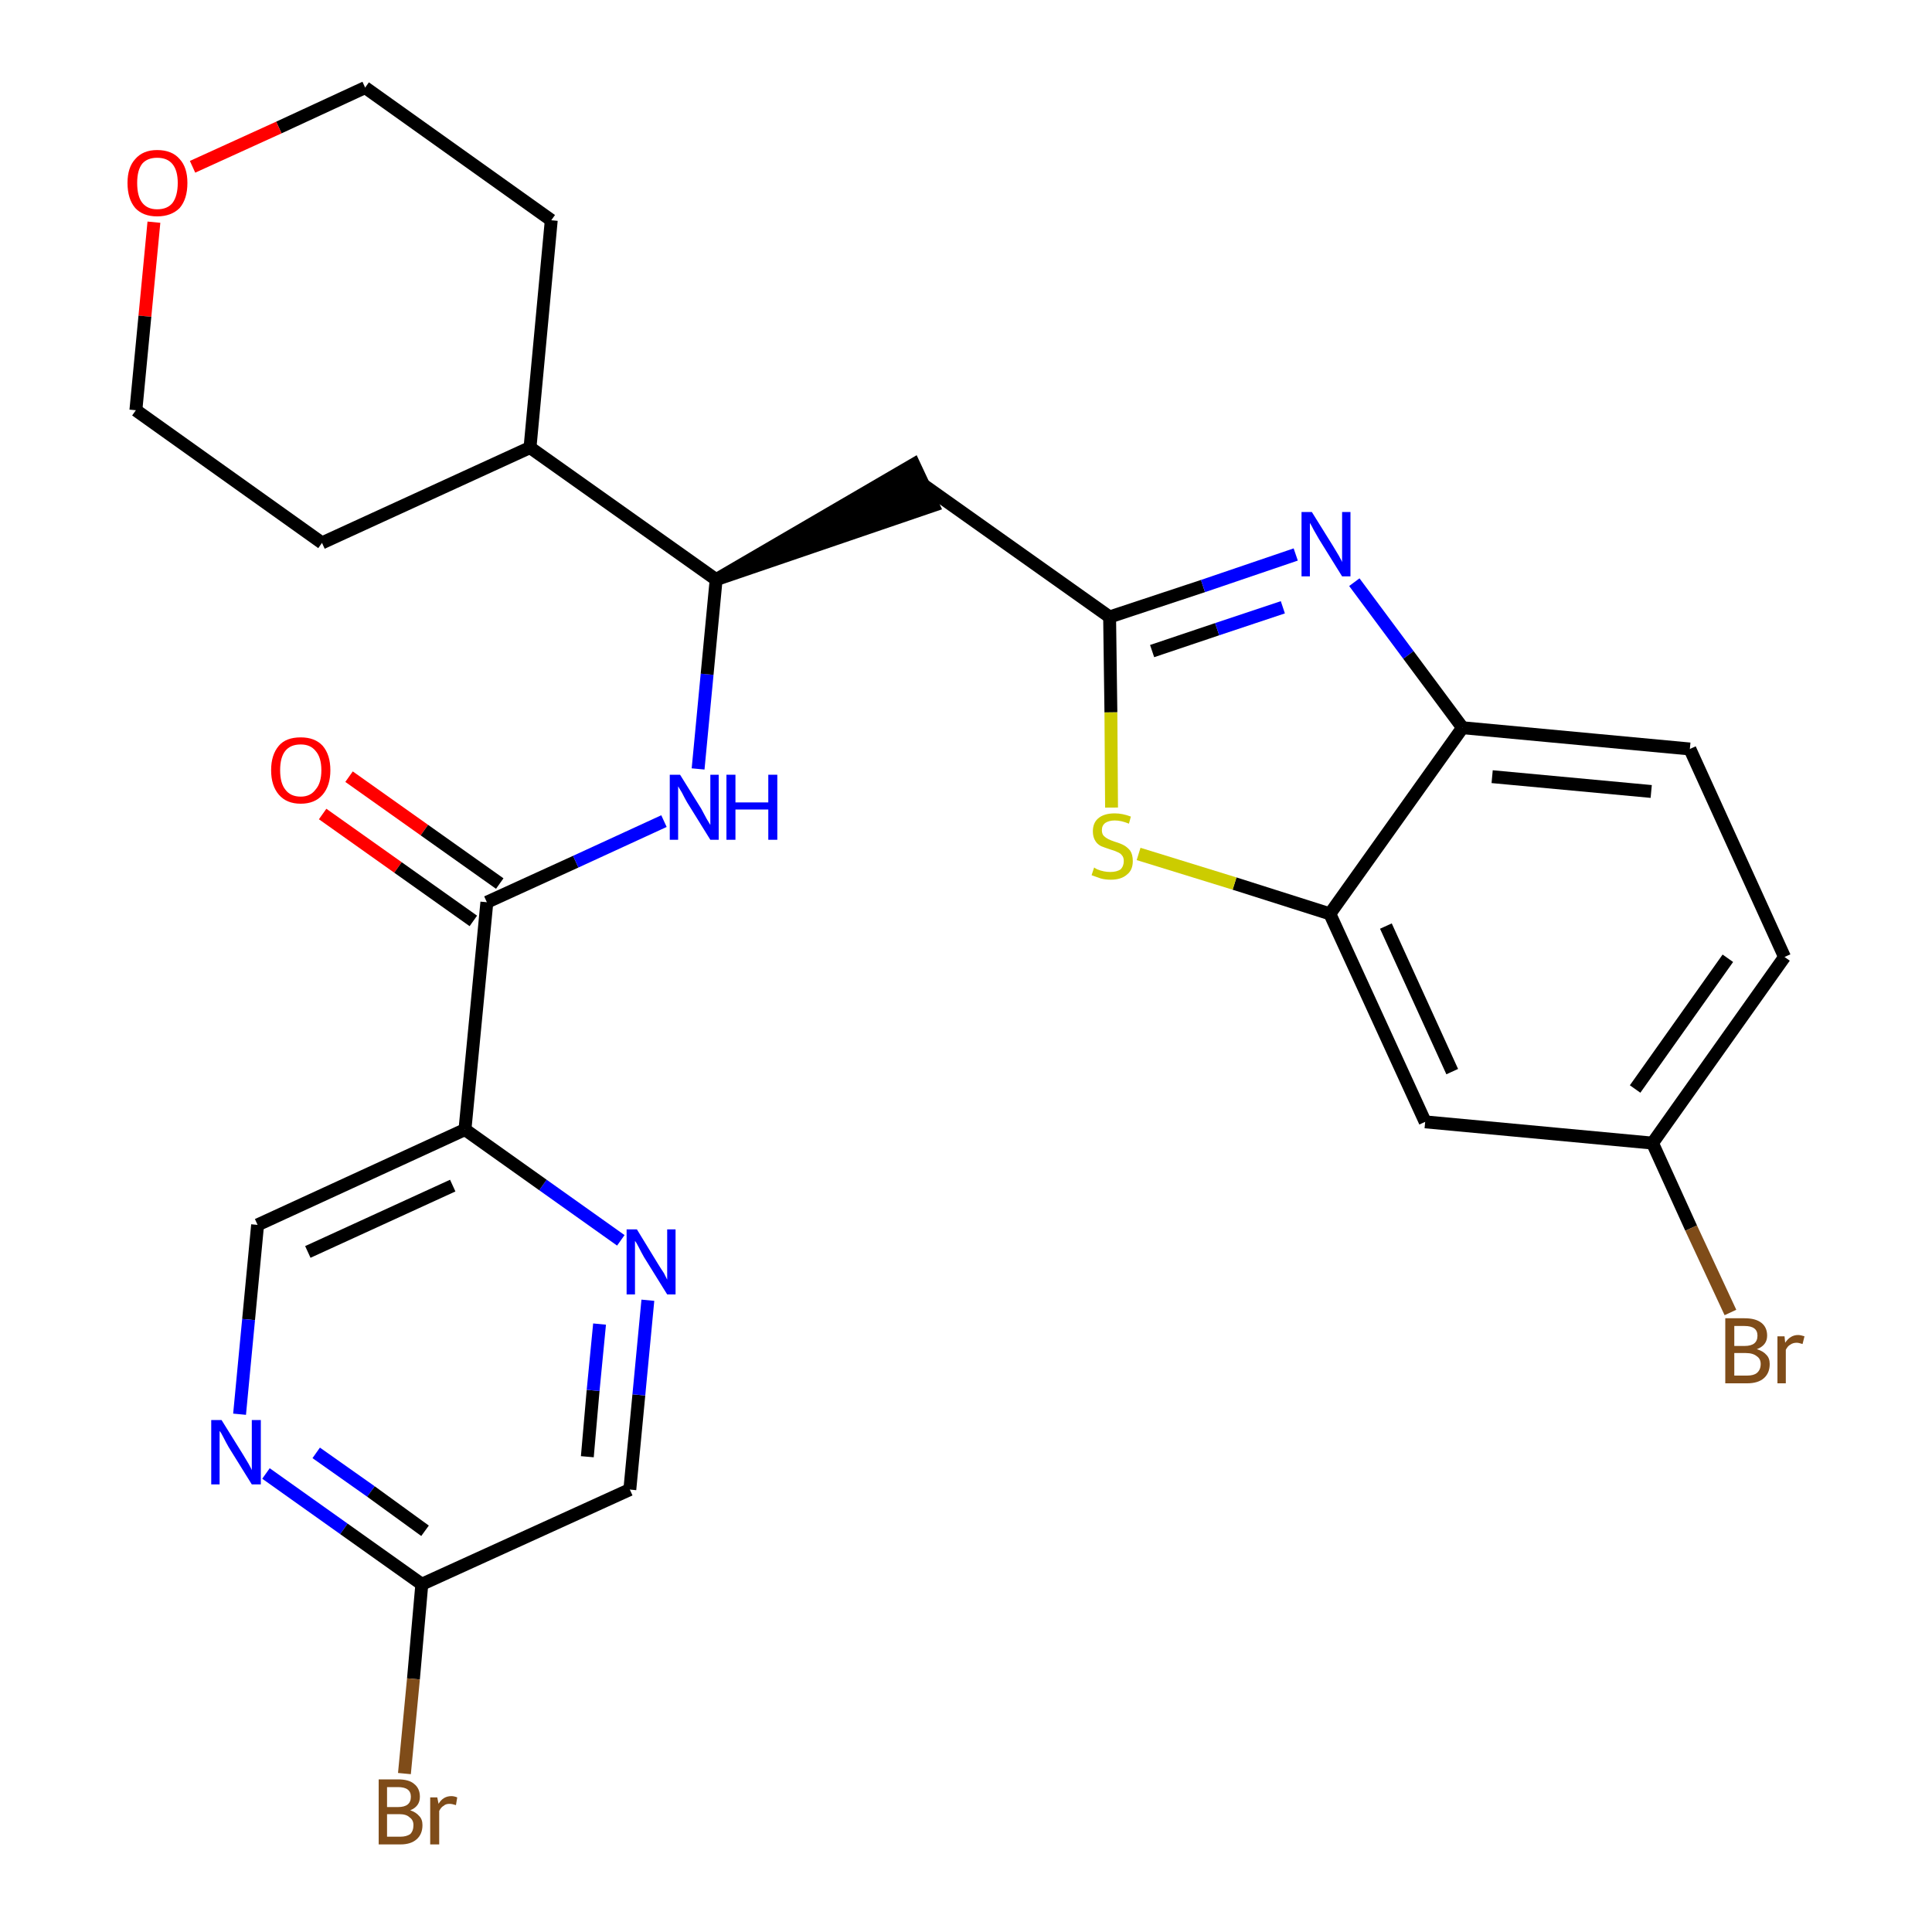 <?xml version='1.0' encoding='iso-8859-1'?>
<svg version='1.1' baseProfile='full'
              xmlns='http://www.w3.org/2000/svg'
                      xmlns:rdkit='http://www.rdkit.org/xml'
                      xmlns:xlink='http://www.w3.org/1999/xlink'
                  xml:space='preserve'
width='300px' height='300px' viewBox='0 0 300 300'>
<!-- END OF HEADER -->
<path class='bond-0 atom-0 atom-1' d='M 50.1,126.4 L 61.8,134.7' style='fill:none;fill-rule:evenodd;stroke:#FF0000;stroke-width:2.0px;stroke-linecap:butt;stroke-linejoin:miter;stroke-opacity:1' />
<path class='bond-0 atom-0 atom-1' d='M 61.8,134.7 L 73.5,143.0' style='fill:none;fill-rule:evenodd;stroke:#000000;stroke-width:2.0px;stroke-linecap:butt;stroke-linejoin:miter;stroke-opacity:1' />
<path class='bond-0 atom-0 atom-1' d='M 54.2,120.6 L 65.9,128.9' style='fill:none;fill-rule:evenodd;stroke:#FF0000;stroke-width:2.0px;stroke-linecap:butt;stroke-linejoin:miter;stroke-opacity:1' />
<path class='bond-0 atom-0 atom-1' d='M 65.9,128.9 L 77.6,137.2' style='fill:none;fill-rule:evenodd;stroke:#000000;stroke-width:2.0px;stroke-linecap:butt;stroke-linejoin:miter;stroke-opacity:1' />
<path class='bond-1 atom-1 atom-2' d='M 75.6,140.1 L 89.4,133.8' style='fill:none;fill-rule:evenodd;stroke:#000000;stroke-width:2.0px;stroke-linecap:butt;stroke-linejoin:miter;stroke-opacity:1' />
<path class='bond-1 atom-1 atom-2' d='M 89.4,133.8 L 103.1,127.5' style='fill:none;fill-rule:evenodd;stroke:#0000FF;stroke-width:2.0px;stroke-linecap:butt;stroke-linejoin:miter;stroke-opacity:1' />
<path class='bond-20 atom-1 atom-21' d='M 75.6,140.1 L 72.2,175.4' style='fill:none;fill-rule:evenodd;stroke:#000000;stroke-width:2.0px;stroke-linecap:butt;stroke-linejoin:miter;stroke-opacity:1' />
<path class='bond-2 atom-2 atom-3' d='M 108.4,119.4 L 109.8,104.7' style='fill:none;fill-rule:evenodd;stroke:#0000FF;stroke-width:2.0px;stroke-linecap:butt;stroke-linejoin:miter;stroke-opacity:1' />
<path class='bond-2 atom-2 atom-3' d='M 109.8,104.7 L 111.2,90.0' style='fill:none;fill-rule:evenodd;stroke:#000000;stroke-width:2.0px;stroke-linecap:butt;stroke-linejoin:miter;stroke-opacity:1' />
<path class='bond-3 atom-3 atom-4' d='M 111.2,90.0 L 144.9,78.5 L 141.9,72.1 Z' style='fill:#000000;fill-rule:evenodd;fill-opacity:1;stroke:#000000;stroke-width:2.0px;stroke-linecap:butt;stroke-linejoin:miter;stroke-opacity:1;' />
<path class='bond-14 atom-3 atom-15' d='M 111.2,90.0 L 82.3,69.5' style='fill:none;fill-rule:evenodd;stroke:#000000;stroke-width:2.0px;stroke-linecap:butt;stroke-linejoin:miter;stroke-opacity:1' />
<path class='bond-4 atom-4 atom-5' d='M 143.4,75.3 L 172.3,95.8' style='fill:none;fill-rule:evenodd;stroke:#000000;stroke-width:2.0px;stroke-linecap:butt;stroke-linejoin:miter;stroke-opacity:1' />
<path class='bond-5 atom-5 atom-6' d='M 172.3,95.8 L 186.8,91.0' style='fill:none;fill-rule:evenodd;stroke:#000000;stroke-width:2.0px;stroke-linecap:butt;stroke-linejoin:miter;stroke-opacity:1' />
<path class='bond-5 atom-5 atom-6' d='M 186.8,91.0 L 201.2,86.1' style='fill:none;fill-rule:evenodd;stroke:#0000FF;stroke-width:2.0px;stroke-linecap:butt;stroke-linejoin:miter;stroke-opacity:1' />
<path class='bond-5 atom-5 atom-6' d='M 178.9,101.1 L 189.0,97.7' style='fill:none;fill-rule:evenodd;stroke:#000000;stroke-width:2.0px;stroke-linecap:butt;stroke-linejoin:miter;stroke-opacity:1' />
<path class='bond-5 atom-5 atom-6' d='M 189.0,97.7 L 199.2,94.3' style='fill:none;fill-rule:evenodd;stroke:#0000FF;stroke-width:2.0px;stroke-linecap:butt;stroke-linejoin:miter;stroke-opacity:1' />
<path class='bond-27 atom-14 atom-5' d='M 172.6,125.4 L 172.5,110.6' style='fill:none;fill-rule:evenodd;stroke:#CCCC00;stroke-width:2.0px;stroke-linecap:butt;stroke-linejoin:miter;stroke-opacity:1' />
<path class='bond-27 atom-14 atom-5' d='M 172.5,110.6 L 172.3,95.8' style='fill:none;fill-rule:evenodd;stroke:#000000;stroke-width:2.0px;stroke-linecap:butt;stroke-linejoin:miter;stroke-opacity:1' />
<path class='bond-6 atom-6 atom-7' d='M 210.3,90.4 L 218.7,101.7' style='fill:none;fill-rule:evenodd;stroke:#0000FF;stroke-width:2.0px;stroke-linecap:butt;stroke-linejoin:miter;stroke-opacity:1' />
<path class='bond-6 atom-6 atom-7' d='M 218.7,101.7 L 227.1,113.0' style='fill:none;fill-rule:evenodd;stroke:#000000;stroke-width:2.0px;stroke-linecap:butt;stroke-linejoin:miter;stroke-opacity:1' />
<path class='bond-7 atom-7 atom-8' d='M 227.1,113.0 L 262.4,116.3' style='fill:none;fill-rule:evenodd;stroke:#000000;stroke-width:2.0px;stroke-linecap:butt;stroke-linejoin:miter;stroke-opacity:1' />
<path class='bond-7 atom-7 atom-8' d='M 231.7,120.6 L 256.4,122.9' style='fill:none;fill-rule:evenodd;stroke:#000000;stroke-width:2.0px;stroke-linecap:butt;stroke-linejoin:miter;stroke-opacity:1' />
<path class='bond-30 atom-13 atom-7' d='M 206.5,141.9 L 227.1,113.0' style='fill:none;fill-rule:evenodd;stroke:#000000;stroke-width:2.0px;stroke-linecap:butt;stroke-linejoin:miter;stroke-opacity:1' />
<path class='bond-8 atom-8 atom-9' d='M 262.4,116.3 L 277.1,148.6' style='fill:none;fill-rule:evenodd;stroke:#000000;stroke-width:2.0px;stroke-linecap:butt;stroke-linejoin:miter;stroke-opacity:1' />
<path class='bond-9 atom-9 atom-10' d='M 277.1,148.6 L 256.6,177.5' style='fill:none;fill-rule:evenodd;stroke:#000000;stroke-width:2.0px;stroke-linecap:butt;stroke-linejoin:miter;stroke-opacity:1' />
<path class='bond-9 atom-9 atom-10' d='M 268.3,148.8 L 253.9,169.1' style='fill:none;fill-rule:evenodd;stroke:#000000;stroke-width:2.0px;stroke-linecap:butt;stroke-linejoin:miter;stroke-opacity:1' />
<path class='bond-10 atom-10 atom-11' d='M 256.6,177.5 L 262.6,190.7' style='fill:none;fill-rule:evenodd;stroke:#000000;stroke-width:2.0px;stroke-linecap:butt;stroke-linejoin:miter;stroke-opacity:1' />
<path class='bond-10 atom-10 atom-11' d='M 262.6,190.7 L 268.7,203.8' style='fill:none;fill-rule:evenodd;stroke:#7F4C19;stroke-width:2.0px;stroke-linecap:butt;stroke-linejoin:miter;stroke-opacity:1' />
<path class='bond-11 atom-10 atom-12' d='M 256.6,177.5 L 221.3,174.2' style='fill:none;fill-rule:evenodd;stroke:#000000;stroke-width:2.0px;stroke-linecap:butt;stroke-linejoin:miter;stroke-opacity:1' />
<path class='bond-12 atom-12 atom-13' d='M 221.3,174.2 L 206.5,141.9' style='fill:none;fill-rule:evenodd;stroke:#000000;stroke-width:2.0px;stroke-linecap:butt;stroke-linejoin:miter;stroke-opacity:1' />
<path class='bond-12 atom-12 atom-13' d='M 225.5,166.4 L 215.2,143.8' style='fill:none;fill-rule:evenodd;stroke:#000000;stroke-width:2.0px;stroke-linecap:butt;stroke-linejoin:miter;stroke-opacity:1' />
<path class='bond-13 atom-13 atom-14' d='M 206.5,141.9 L 191.7,137.2' style='fill:none;fill-rule:evenodd;stroke:#000000;stroke-width:2.0px;stroke-linecap:butt;stroke-linejoin:miter;stroke-opacity:1' />
<path class='bond-13 atom-13 atom-14' d='M 191.7,137.2 L 176.8,132.6' style='fill:none;fill-rule:evenodd;stroke:#CCCC00;stroke-width:2.0px;stroke-linecap:butt;stroke-linejoin:miter;stroke-opacity:1' />
<path class='bond-15 atom-15 atom-16' d='M 82.3,69.5 L 85.6,34.2' style='fill:none;fill-rule:evenodd;stroke:#000000;stroke-width:2.0px;stroke-linecap:butt;stroke-linejoin:miter;stroke-opacity:1' />
<path class='bond-28 atom-20 atom-15' d='M 50.0,84.3 L 82.3,69.5' style='fill:none;fill-rule:evenodd;stroke:#000000;stroke-width:2.0px;stroke-linecap:butt;stroke-linejoin:miter;stroke-opacity:1' />
<path class='bond-16 atom-16 atom-17' d='M 85.6,34.2 L 56.7,13.6' style='fill:none;fill-rule:evenodd;stroke:#000000;stroke-width:2.0px;stroke-linecap:butt;stroke-linejoin:miter;stroke-opacity:1' />
<path class='bond-17 atom-17 atom-18' d='M 56.7,13.6 L 43.3,19.8' style='fill:none;fill-rule:evenodd;stroke:#000000;stroke-width:2.0px;stroke-linecap:butt;stroke-linejoin:miter;stroke-opacity:1' />
<path class='bond-17 atom-17 atom-18' d='M 43.3,19.8 L 29.9,25.9' style='fill:none;fill-rule:evenodd;stroke:#FF0000;stroke-width:2.0px;stroke-linecap:butt;stroke-linejoin:miter;stroke-opacity:1' />
<path class='bond-18 atom-18 atom-19' d='M 23.9,34.5 L 22.5,49.1' style='fill:none;fill-rule:evenodd;stroke:#FF0000;stroke-width:2.0px;stroke-linecap:butt;stroke-linejoin:miter;stroke-opacity:1' />
<path class='bond-18 atom-18 atom-19' d='M 22.5,49.1 L 21.1,63.7' style='fill:none;fill-rule:evenodd;stroke:#000000;stroke-width:2.0px;stroke-linecap:butt;stroke-linejoin:miter;stroke-opacity:1' />
<path class='bond-19 atom-19 atom-20' d='M 21.1,63.7 L 50.0,84.3' style='fill:none;fill-rule:evenodd;stroke:#000000;stroke-width:2.0px;stroke-linecap:butt;stroke-linejoin:miter;stroke-opacity:1' />
<path class='bond-21 atom-21 atom-22' d='M 72.2,175.4 L 40.0,190.2' style='fill:none;fill-rule:evenodd;stroke:#000000;stroke-width:2.0px;stroke-linecap:butt;stroke-linejoin:miter;stroke-opacity:1' />
<path class='bond-21 atom-21 atom-22' d='M 70.3,184.1 L 47.8,194.4' style='fill:none;fill-rule:evenodd;stroke:#000000;stroke-width:2.0px;stroke-linecap:butt;stroke-linejoin:miter;stroke-opacity:1' />
<path class='bond-29 atom-27 atom-21' d='M 96.4,192.6 L 84.3,184.0' style='fill:none;fill-rule:evenodd;stroke:#0000FF;stroke-width:2.0px;stroke-linecap:butt;stroke-linejoin:miter;stroke-opacity:1' />
<path class='bond-29 atom-27 atom-21' d='M 84.3,184.0 L 72.2,175.4' style='fill:none;fill-rule:evenodd;stroke:#000000;stroke-width:2.0px;stroke-linecap:butt;stroke-linejoin:miter;stroke-opacity:1' />
<path class='bond-22 atom-22 atom-23' d='M 40.0,190.2 L 38.6,204.9' style='fill:none;fill-rule:evenodd;stroke:#000000;stroke-width:2.0px;stroke-linecap:butt;stroke-linejoin:miter;stroke-opacity:1' />
<path class='bond-22 atom-22 atom-23' d='M 38.6,204.9 L 37.2,219.6' style='fill:none;fill-rule:evenodd;stroke:#0000FF;stroke-width:2.0px;stroke-linecap:butt;stroke-linejoin:miter;stroke-opacity:1' />
<path class='bond-23 atom-23 atom-24' d='M 41.3,228.8 L 53.4,237.4' style='fill:none;fill-rule:evenodd;stroke:#0000FF;stroke-width:2.0px;stroke-linecap:butt;stroke-linejoin:miter;stroke-opacity:1' />
<path class='bond-23 atom-23 atom-24' d='M 53.4,237.4 L 65.5,246.0' style='fill:none;fill-rule:evenodd;stroke:#000000;stroke-width:2.0px;stroke-linecap:butt;stroke-linejoin:miter;stroke-opacity:1' />
<path class='bond-23 atom-23 atom-24' d='M 49.1,225.6 L 57.6,231.6' style='fill:none;fill-rule:evenodd;stroke:#0000FF;stroke-width:2.0px;stroke-linecap:butt;stroke-linejoin:miter;stroke-opacity:1' />
<path class='bond-23 atom-23 atom-24' d='M 57.6,231.6 L 66.0,237.7' style='fill:none;fill-rule:evenodd;stroke:#000000;stroke-width:2.0px;stroke-linecap:butt;stroke-linejoin:miter;stroke-opacity:1' />
<path class='bond-24 atom-24 atom-25' d='M 65.5,246.0 L 64.2,260.7' style='fill:none;fill-rule:evenodd;stroke:#000000;stroke-width:2.0px;stroke-linecap:butt;stroke-linejoin:miter;stroke-opacity:1' />
<path class='bond-24 atom-24 atom-25' d='M 64.2,260.7 L 62.8,275.4' style='fill:none;fill-rule:evenodd;stroke:#7F4C19;stroke-width:2.0px;stroke-linecap:butt;stroke-linejoin:miter;stroke-opacity:1' />
<path class='bond-25 atom-24 atom-26' d='M 65.5,246.0 L 97.8,231.3' style='fill:none;fill-rule:evenodd;stroke:#000000;stroke-width:2.0px;stroke-linecap:butt;stroke-linejoin:miter;stroke-opacity:1' />
<path class='bond-26 atom-26 atom-27' d='M 97.8,231.3 L 99.2,216.6' style='fill:none;fill-rule:evenodd;stroke:#000000;stroke-width:2.0px;stroke-linecap:butt;stroke-linejoin:miter;stroke-opacity:1' />
<path class='bond-26 atom-26 atom-27' d='M 99.2,216.6 L 100.6,201.9' style='fill:none;fill-rule:evenodd;stroke:#0000FF;stroke-width:2.0px;stroke-linecap:butt;stroke-linejoin:miter;stroke-opacity:1' />
<path class='bond-26 atom-26 atom-27' d='M 91.2,226.2 L 92.1,215.9' style='fill:none;fill-rule:evenodd;stroke:#000000;stroke-width:2.0px;stroke-linecap:butt;stroke-linejoin:miter;stroke-opacity:1' />
<path class='bond-26 atom-26 atom-27' d='M 92.1,215.9 L 93.1,205.6' style='fill:none;fill-rule:evenodd;stroke:#0000FF;stroke-width:2.0px;stroke-linecap:butt;stroke-linejoin:miter;stroke-opacity:1' />
<path  class='atom-0' d='M 42.1 119.6
Q 42.1 117.2, 43.3 115.8
Q 44.4 114.5, 46.7 114.5
Q 48.9 114.5, 50.1 115.8
Q 51.3 117.2, 51.3 119.6
Q 51.3 122.0, 50.1 123.4
Q 48.9 124.8, 46.7 124.8
Q 44.5 124.8, 43.3 123.4
Q 42.1 122.0, 42.1 119.6
M 46.7 123.7
Q 48.2 123.7, 49.0 122.6
Q 49.9 121.6, 49.9 119.6
Q 49.9 117.6, 49.0 116.6
Q 48.2 115.6, 46.7 115.6
Q 45.1 115.6, 44.3 116.6
Q 43.5 117.6, 43.5 119.6
Q 43.5 121.6, 44.3 122.6
Q 45.1 123.7, 46.7 123.7
' fill='#FF0000'/>
<path  class='atom-2' d='M 105.6 120.3
L 108.9 125.6
Q 109.2 126.2, 109.7 127.1
Q 110.3 128.1, 110.3 128.1
L 110.3 120.3
L 111.6 120.3
L 111.6 130.4
L 110.3 130.4
L 106.7 124.6
Q 106.3 123.9, 105.9 123.1
Q 105.4 122.3, 105.3 122.1
L 105.3 130.4
L 104.0 130.4
L 104.0 120.3
L 105.6 120.3
' fill='#0000FF'/>
<path  class='atom-2' d='M 112.8 120.3
L 114.2 120.3
L 114.2 124.6
L 119.3 124.6
L 119.3 120.3
L 120.7 120.3
L 120.7 130.4
L 119.3 130.4
L 119.3 125.7
L 114.2 125.7
L 114.2 130.4
L 112.8 130.4
L 112.8 120.3
' fill='#0000FF'/>
<path  class='atom-6' d='M 203.7 79.5
L 207.0 84.8
Q 207.3 85.3, 207.9 86.3
Q 208.4 87.2, 208.4 87.3
L 208.4 79.5
L 209.7 79.5
L 209.7 89.5
L 208.4 89.5
L 204.8 83.7
Q 204.4 83.0, 204.0 82.3
Q 203.6 81.5, 203.4 81.2
L 203.4 89.5
L 202.1 89.5
L 202.1 79.5
L 203.7 79.5
' fill='#0000FF'/>
<path  class='atom-11' d='M 272.8 209.5
Q 273.8 209.8, 274.3 210.4
Q 274.8 210.9, 274.8 211.8
Q 274.8 213.2, 273.9 214.0
Q 273.0 214.8, 271.3 214.8
L 267.9 214.8
L 267.9 204.7
L 270.9 204.7
Q 272.6 204.7, 273.5 205.4
Q 274.4 206.1, 274.4 207.4
Q 274.4 208.9, 272.8 209.5
M 269.3 205.9
L 269.3 209.0
L 270.9 209.0
Q 271.9 209.0, 272.4 208.6
Q 272.9 208.2, 272.9 207.4
Q 272.9 205.9, 270.9 205.9
L 269.3 205.9
M 271.3 213.6
Q 272.3 213.6, 272.8 213.2
Q 273.4 212.7, 273.4 211.8
Q 273.4 211.0, 272.8 210.6
Q 272.2 210.1, 271.1 210.1
L 269.3 210.1
L 269.3 213.6
L 271.3 213.6
' fill='#7F4C19'/>
<path  class='atom-11' d='M 277.1 207.5
L 277.2 208.5
Q 278.0 207.3, 279.2 207.3
Q 279.6 207.3, 280.2 207.5
L 279.9 208.7
Q 279.3 208.5, 279.0 208.5
Q 278.4 208.5, 278.0 208.8
Q 277.6 209.0, 277.3 209.6
L 277.3 214.8
L 276.0 214.8
L 276.0 207.5
L 277.1 207.5
' fill='#7F4C19'/>
<path  class='atom-14' d='M 169.9 134.7
Q 170.0 134.8, 170.4 135.0
Q 170.9 135.2, 171.4 135.3
Q 171.9 135.4, 172.4 135.4
Q 173.4 135.4, 174.0 135.0
Q 174.5 134.5, 174.5 133.7
Q 174.5 133.1, 174.2 132.8
Q 174.0 132.5, 173.5 132.3
Q 173.1 132.1, 172.4 131.9
Q 171.5 131.6, 171.0 131.4
Q 170.4 131.1, 170.1 130.6
Q 169.7 130.0, 169.7 129.1
Q 169.7 127.8, 170.5 127.1
Q 171.4 126.3, 173.1 126.3
Q 174.3 126.3, 175.6 126.8
L 175.3 127.9
Q 174.1 127.4, 173.1 127.4
Q 172.2 127.4, 171.6 127.8
Q 171.1 128.2, 171.1 128.9
Q 171.1 129.5, 171.4 129.8
Q 171.7 130.1, 172.1 130.3
Q 172.5 130.5, 173.1 130.7
Q 174.1 131.0, 174.6 131.3
Q 175.1 131.6, 175.5 132.1
Q 175.9 132.7, 175.9 133.7
Q 175.9 135.1, 175.0 135.8
Q 174.1 136.6, 172.5 136.6
Q 171.6 136.6, 170.9 136.4
Q 170.3 136.2, 169.5 135.9
L 169.9 134.7
' fill='#CCCC00'/>
<path  class='atom-18' d='M 19.8 28.4
Q 19.8 26.0, 21.0 24.7
Q 22.2 23.3, 24.4 23.3
Q 26.7 23.3, 27.9 24.7
Q 29.1 26.0, 29.1 28.4
Q 29.1 30.9, 27.9 32.3
Q 26.6 33.6, 24.4 33.6
Q 22.2 33.6, 21.0 32.3
Q 19.8 30.9, 19.8 28.4
M 24.4 32.5
Q 26.0 32.5, 26.8 31.5
Q 27.6 30.4, 27.6 28.4
Q 27.6 26.5, 26.8 25.5
Q 26.0 24.5, 24.4 24.5
Q 22.9 24.5, 22.1 25.4
Q 21.3 26.4, 21.3 28.4
Q 21.3 30.5, 22.1 31.5
Q 22.9 32.5, 24.4 32.5
' fill='#FF0000'/>
<path  class='atom-23' d='M 34.4 220.5
L 37.7 225.8
Q 38.0 226.3, 38.6 227.3
Q 39.1 228.2, 39.1 228.3
L 39.1 220.5
L 40.5 220.5
L 40.5 230.5
L 39.1 230.5
L 35.5 224.7
Q 35.1 224.0, 34.7 223.2
Q 34.3 222.4, 34.1 222.2
L 34.1 230.5
L 32.8 230.5
L 32.8 220.5
L 34.4 220.5
' fill='#0000FF'/>
<path  class='atom-25' d='M 63.7 281.1
Q 64.6 281.4, 65.1 282.0
Q 65.6 282.5, 65.6 283.4
Q 65.6 284.8, 64.7 285.6
Q 63.8 286.4, 62.2 286.4
L 58.8 286.4
L 58.8 276.3
L 61.8 276.3
Q 63.5 276.3, 64.3 277.0
Q 65.2 277.7, 65.2 279.0
Q 65.2 280.5, 63.7 281.1
M 60.1 277.5
L 60.1 280.6
L 61.8 280.6
Q 62.8 280.6, 63.3 280.2
Q 63.8 279.8, 63.8 279.0
Q 63.8 277.5, 61.8 277.5
L 60.1 277.5
M 62.2 285.2
Q 63.1 285.2, 63.7 284.8
Q 64.2 284.3, 64.2 283.4
Q 64.2 282.6, 63.6 282.2
Q 63.1 281.7, 62.0 281.7
L 60.1 281.7
L 60.1 285.2
L 62.2 285.2
' fill='#7F4C19'/>
<path  class='atom-25' d='M 67.9 279.1
L 68.1 280.1
Q 68.8 278.9, 70.1 278.9
Q 70.5 278.9, 71.0 279.1
L 70.8 280.3
Q 70.2 280.1, 69.8 280.1
Q 69.2 280.1, 68.9 280.4
Q 68.5 280.6, 68.2 281.2
L 68.2 286.4
L 66.8 286.4
L 66.8 279.1
L 67.9 279.1
' fill='#7F4C19'/>
<path  class='atom-27' d='M 98.9 190.9
L 102.2 196.3
Q 102.5 196.8, 103.1 197.7
Q 103.6 198.7, 103.6 198.7
L 103.6 190.9
L 104.9 190.9
L 104.9 201.0
L 103.6 201.0
L 100.0 195.2
Q 99.6 194.5, 99.2 193.7
Q 98.8 192.9, 98.6 192.7
L 98.6 201.0
L 97.3 201.0
L 97.3 190.9
L 98.9 190.9
' fill='#0000FF'/>
</svg>
